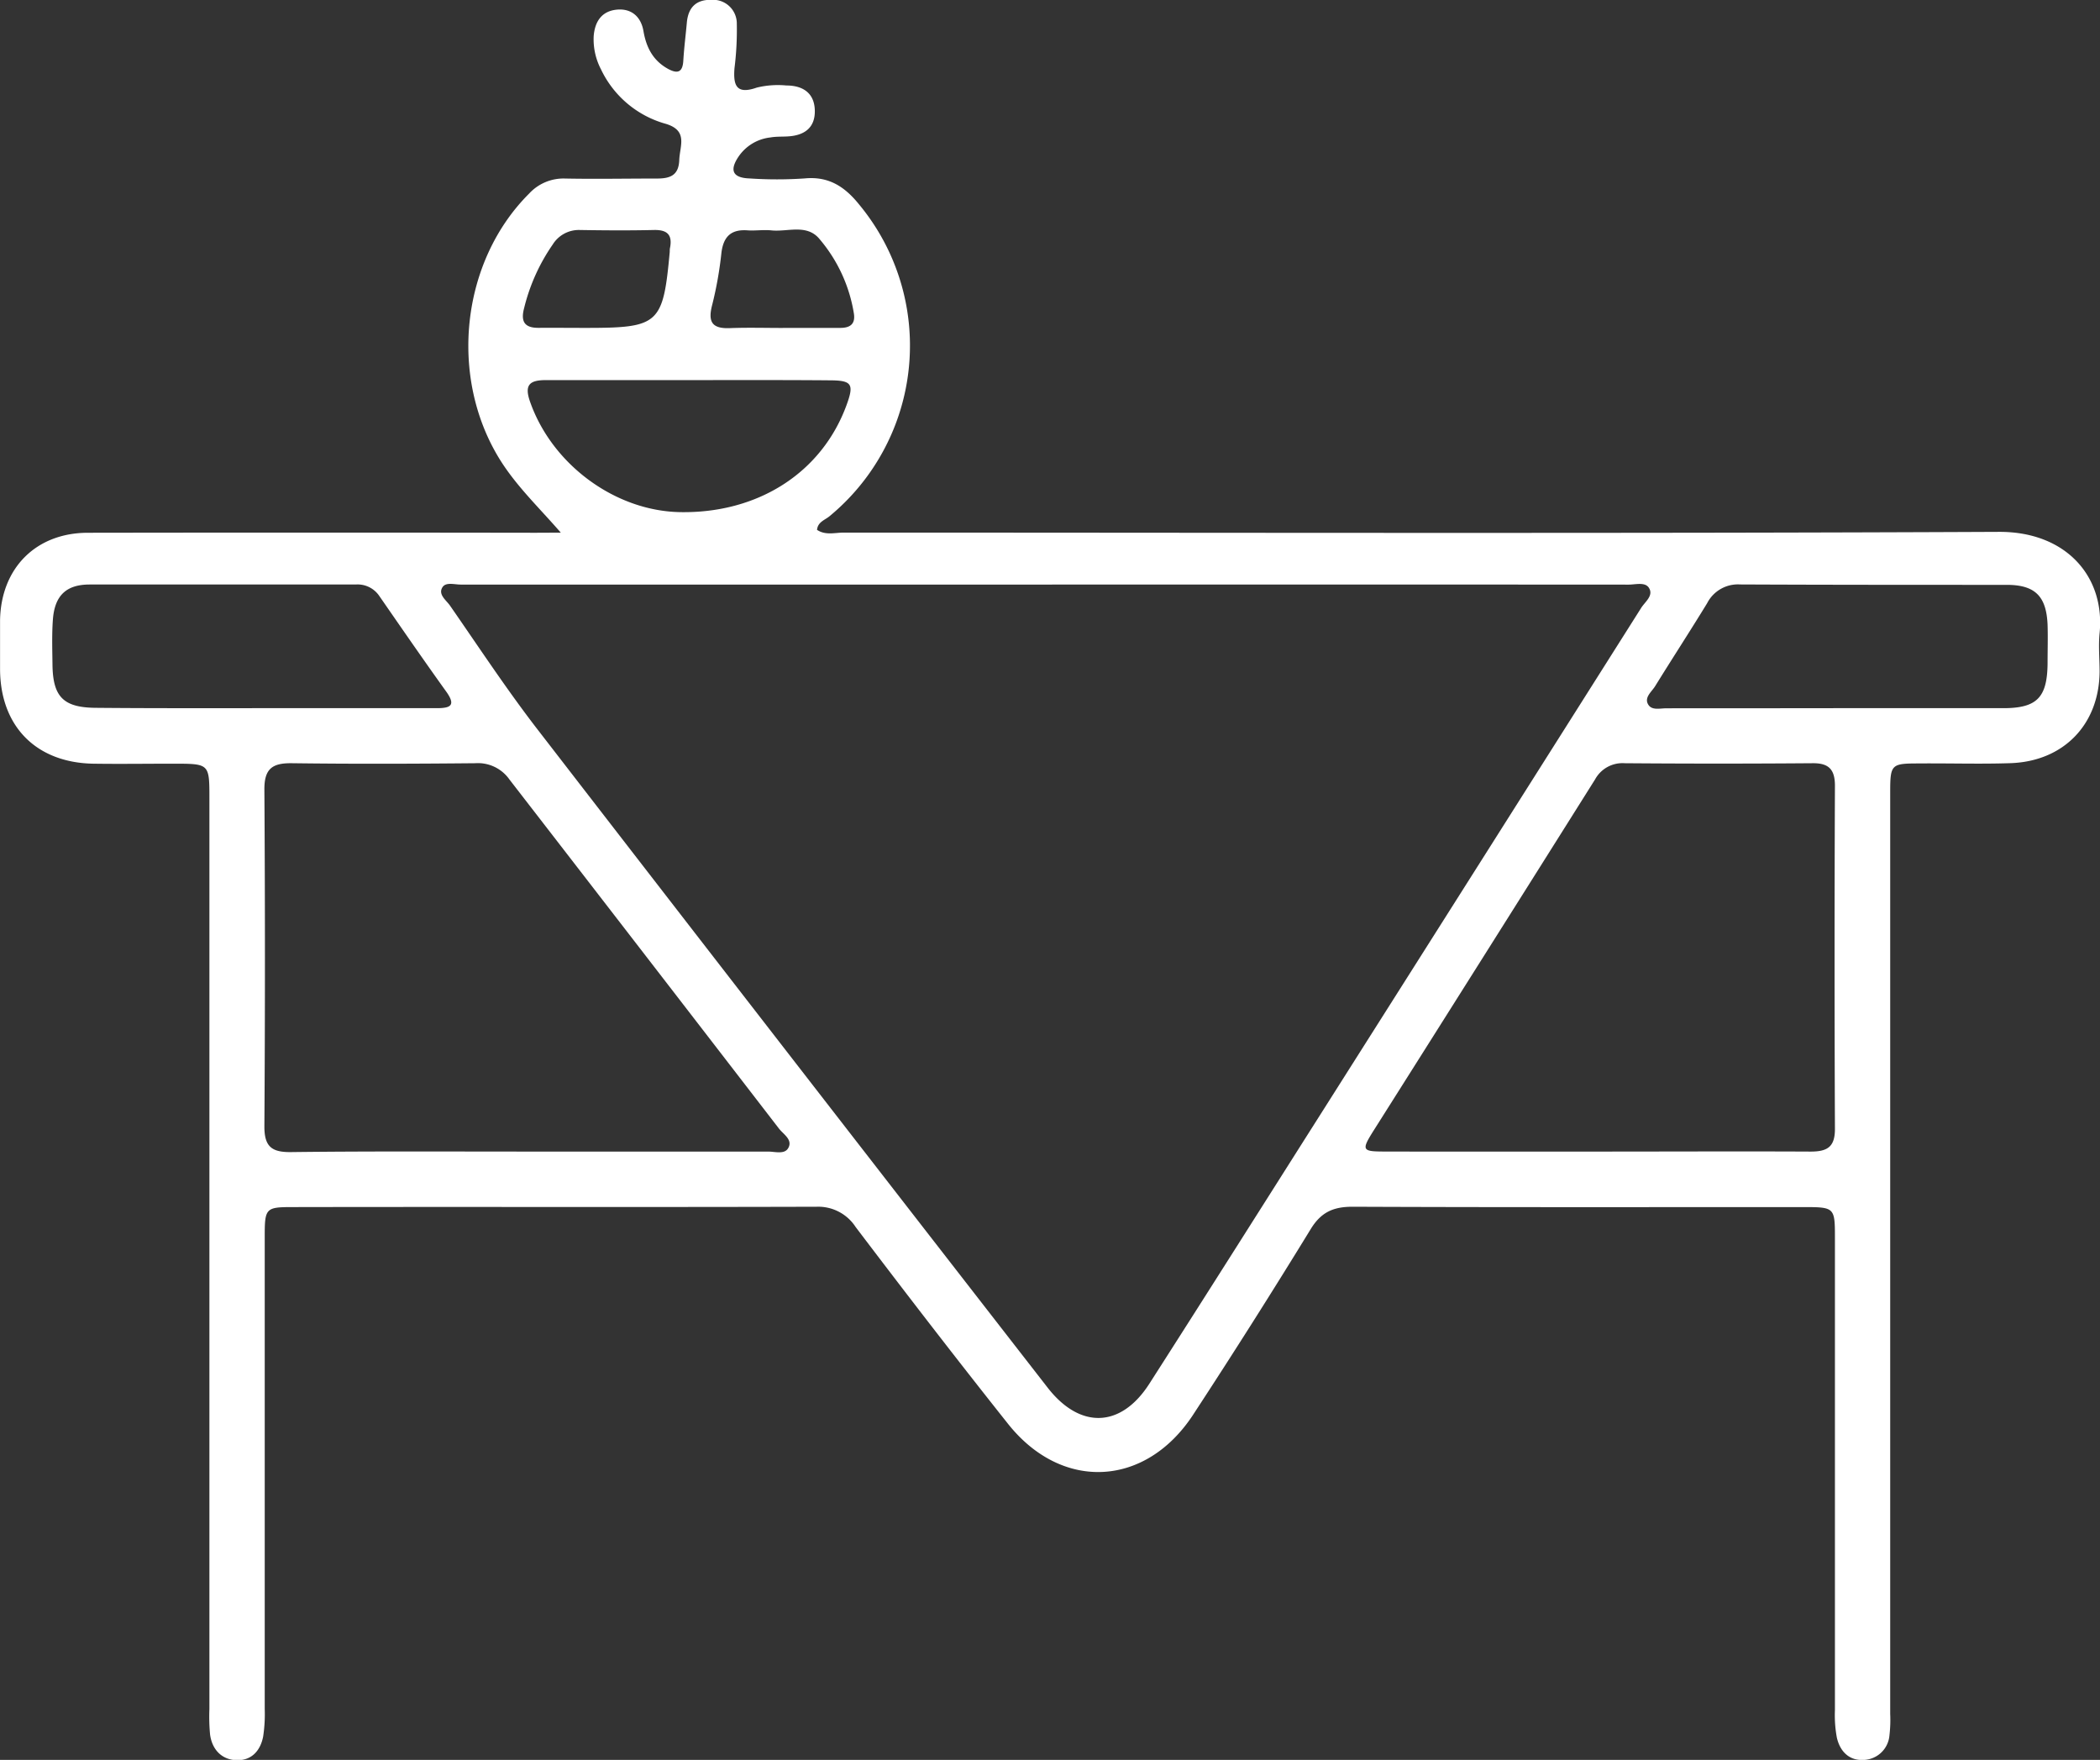 <svg xmlns="http://www.w3.org/2000/svg" viewBox="0 0 368.55 308.83"><rect x="0" y="0" width="368.55" height="308.83" fill="#333333" stroke="none"/><defs><style>.cls-1{fill:#fff;}</style></defs><g id="Layer_2" data-name="Layer 2"><g id="Layer_1-2" data-name="Layer 1"><path class="cls-1" d="M98.42,93.47c-3.82-4.41-7.77-8.13-10.7-12.84-9-14.52-6.82-34.76,5.16-46.68a8.2,8.2,0,0,1,6.3-2.62c5.36.1,10.73,0,16.09,0,2.31,0,3.84-.52,3.94-3.25.09-2.48,1.59-5.14-2.33-6.34a17.88,17.88,0,0,1-11.41-9.58,11.41,11.41,0,0,1-1.28-5.79c.19-2.52,1.35-4.39,4-4.67s4.32,1.27,4.74,3.77c.5,2.9,1.7,5.18,4.32,6.62,1.64.89,2.55.63,2.67-1.43.13-2.23.42-4.46.62-6.69.24-2.69,1.65-4.08,4.39-4a4.16,4.16,0,0,1,4.38,4.21,54,54,0,0,1-.41,7.81c-.23,3,.33,4.64,3.92,3.38A15.62,15.62,0,0,1,138,15c2.86,0,4.93,1.29,5,4.38s-1.89,4.41-4.79,4.56c-1,.06-2,0-3,.18a7.79,7.79,0,0,0-5.6,3.37c-1.63,2.42-1,3.71,1.89,3.82a71.65,71.65,0,0,0,9.72,0c4.25-.41,7.06,1.47,9.57,4.59a38.81,38.81,0,0,1-5.19,54.67c-.8.68-2.08,1-2.21,2.41,1.49,1,3.14.48,4.69.48,67.62,0,135.23.18,202.85-.13,11.69,0,18.54,7.86,17.55,17.79-.22,2.23,0,4.49,0,6.74-.07,9.26-6.31,15.75-15.66,16.06-5.36.18-10.73,0-16.09.05-4.84,0-5,.16-5,5.12q0,58.38,0,116.77,0,22.46,0,44.91a23.19,23.19,0,0,1-.13,3.73,4.7,4.7,0,0,1-4.46,4.33c-2.6.18-4.21-1.48-4.77-3.9a21.53,21.53,0,0,1-.34-4.83q0-41.35,0-82.71c0-5.55,0-5.57-5.67-5.57-26.32,0-52.64.05-79-.06-3.36,0-5.5.95-7.31,3.89Q220,232.05,209.43,248.2c-8.31,12.76-23,13.57-32.47,1.72-9.08-11.42-18-23-26.8-34.61a7.82,7.82,0,0,0-6.86-3.55c-30.69.09-61.38,0-92.07.06-4.55,0-4.77.23-4.77,5q0,41.55,0,83.09a26.07,26.07,0,0,1-.28,4.84c-.48,2.44-2,4.18-4.6,4.13s-4.34-1.8-4.71-4.48a33.39,33.39,0,0,1-.12-4.48q0-79.91,0-159.8c0-6.1,0-6.1-6.24-6.11-4.74,0-9.48.07-14.22,0-10-.21-16.24-6.6-16.28-16.58,0-2.87,0-5.74,0-8.61C.18,99.67,6.32,93.51,15.4,93.49q39.3-.06,78.59,0Zm85.28,9.11q-51.43,0-102.86,0c-1.1,0-2.58-.48-3.19.47-.8,1.27.64,2.25,1.31,3.2,5.05,7.27,9.92,14.68,15.32,21.68Q139,185.81,183.85,243.49c5.69,7.33,12.88,7.11,17.87-.69,10.29-16.06,20.47-32.19,30.69-48.3q27.83-43.89,55.62-87.83c.67-1.07,2.27-2.18,1.32-3.57-.7-1-2.33-.51-3.54-.51Q234.75,102.56,183.7,102.58Zm-90.79,99.5q21,0,41.9,0c1.21,0,2.85.53,3.51-.59.88-1.47-.83-2.44-1.6-3.43q-23.62-30.65-47.31-61.27a6.75,6.75,0,0,0-6-2.86c-10.73.1-21.45.14-32.18,0-3.48-.05-4.86,1-4.83,4.66q.19,29.55,0,59.11c0,3.5,1.28,4.5,4.62,4.47C65,202,78.94,202.08,92.91,202.08Zm187.1,0c12.58,0,25.17-.06,37.76,0,3,0,4.27-.87,4.26-4q-.13-30.11,0-60.2c0-2.9-1.11-4-4-3.95q-16.46.13-32.9,0a5.48,5.48,0,0,0-5.2,2.85q-19.4,30.85-38.89,61.66c-2.14,3.4-2,3.63,1.94,3.63C255.33,202.1,267.67,202.08,280,202.08ZM322,124.27c9.86,0,19.71,0,29.57,0,5.94,0,7.73-1.88,7.78-7.9,0-2.25.07-4.5,0-6.74-.21-5-2.18-7-7.19-7-15.6,0-31.19,0-46.78-.07a6.06,6.06,0,0,0-5.77,3.28c-3,4.91-6.12,9.7-9.14,14.58-.62,1-2,2-1.17,3.27.65,1,2.06.6,3.15.6Q307.17,124.29,322,124.27Zm-276,0c10.21,0,20.42,0,30.63,0,2.38,0,3.44-.43,1.71-2.87-4-5.57-7.88-11.2-11.78-16.83a4.59,4.59,0,0,0-4.14-2c-15.57,0-31.13,0-46.69,0-4.16,0-6.15,2-6.45,6.18-.19,2.6-.1,5.23-.07,7.84.06,5.71,1.92,7.59,7.66,7.62C26.51,124.3,36.22,124.27,45.93,124.27ZM121.27,66.7c-8.48,0-17,0-25.44,0-2.87,0-3.85.81-2.81,3.78,3.84,11,14.92,19.22,26.41,19.39,13.65.21,24.76-6.93,29.11-18.71,1.39-3.77,1-4.41-2.95-4.42C137.49,66.67,129.38,66.7,121.27,66.7Zm-18.52-9.16c12.91,0,13.62-.62,14.79-13.35,0-.25,0-.5.06-.75.43-2.3-.57-3.13-2.84-3.08-4.34.1-8.69.07-13,0A5.39,5.39,0,0,0,97,42.91,33.47,33.47,0,0,0,92,54c-.65,2.39,0,3.57,2.6,3.53C97.28,57.51,100,57.54,102.75,57.54Zm34.63,0v0c3.36,0,6.72,0,10.08,0,1.59,0,2.67-.56,2.41-2.44a26.66,26.66,0,0,0-6-13.1c-2.23-2.77-5.59-1.28-8.46-1.57-1.35-.14-2.74.07-4.1,0-2.92-.25-4.34,1-4.7,3.93A65.93,65.93,0,0,1,125,53.46c-.79,3-.08,4.24,3.08,4.12S134.27,57.55,137.38,57.55Z"/></g></g></svg>